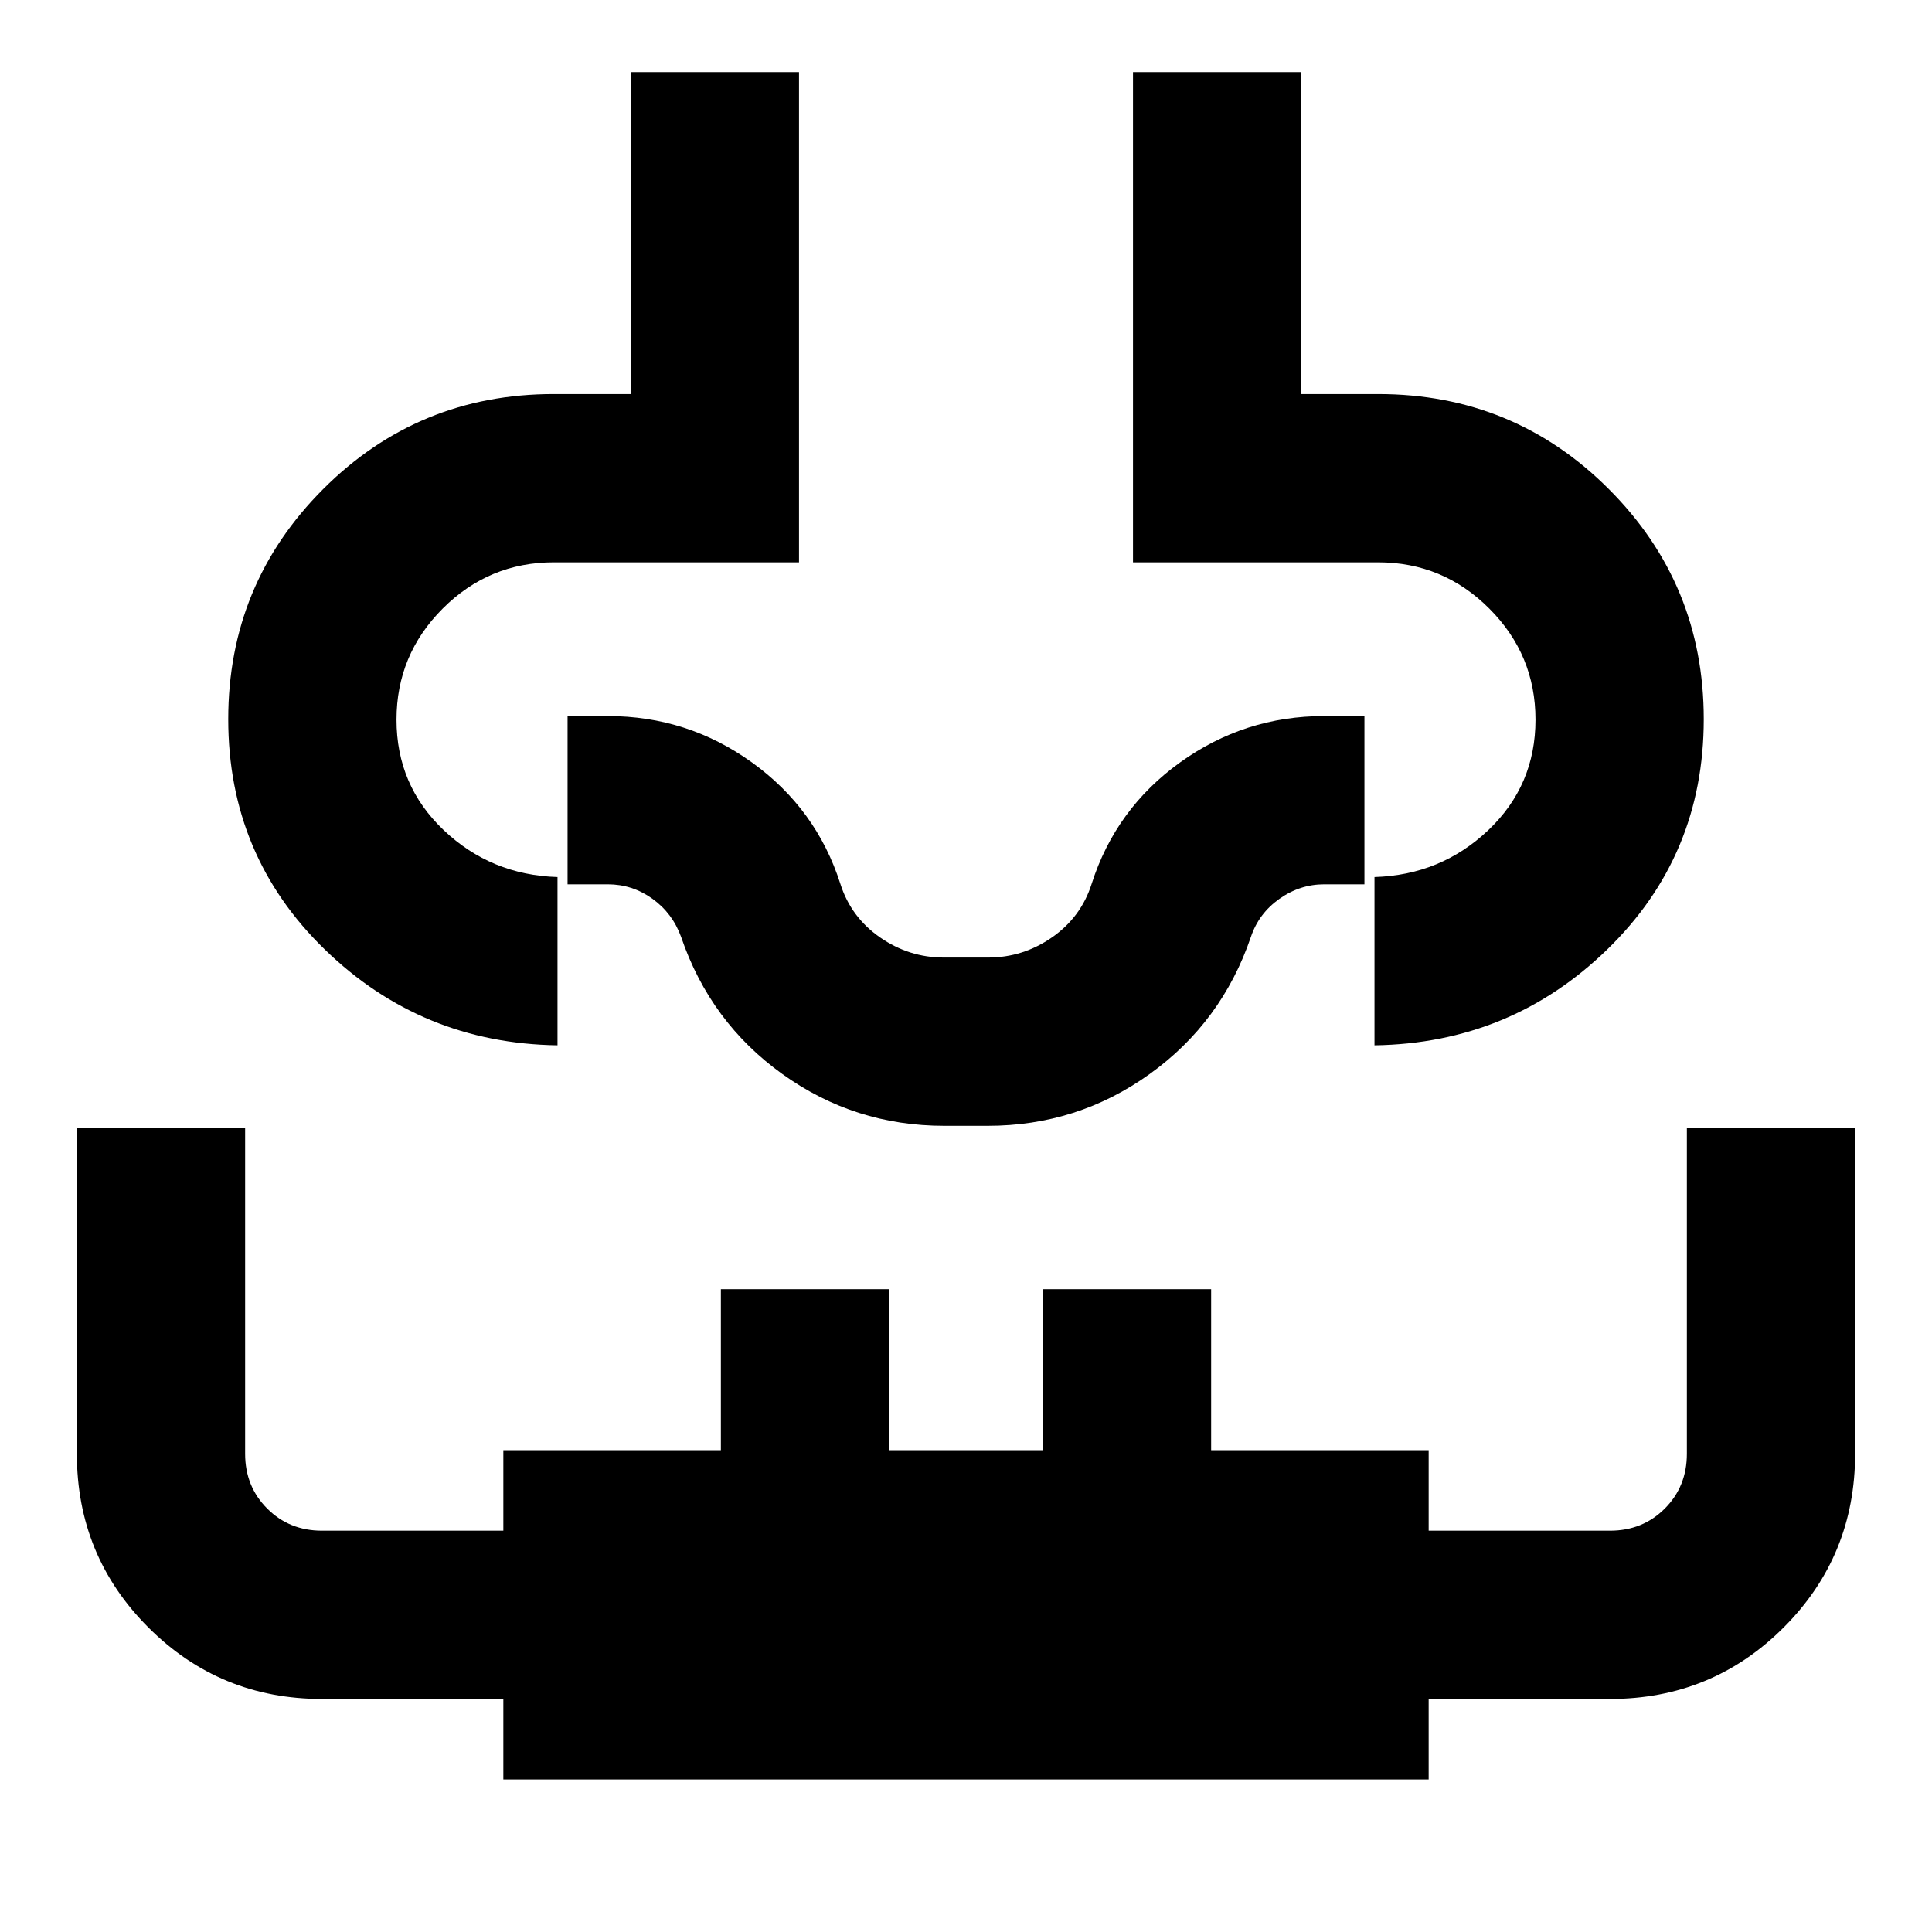 <svg xmlns="http://www.w3.org/2000/svg" height="24" viewBox="0 96 960 960" width="24"><path d="M38.196 656.587h83.608v161.804q0 16.233 10.982 27.215 10.981 10.981 27.214 10.981h90.109v-40h108.087v-80h83.608v80h76.392v-80h83.608v80h108.087v40H800q16.233 0 27.214-10.981 10.982-10.982 10.982-27.215V656.587h83.608v161.638q0 50.96-35.526 86.465-35.526 35.506-86.278 35.506h-90.109v40H250.109v-40H160q-50.752 0-86.278-35.527-35.526-35.526-35.526-86.278V656.587Zm275.217-524.783h83.609v243.609H275.217q-32.255 0-55.225 22.97t-22.97 55.226q0 32.662 23.489 54.929 23.489 22.266 56.511 23.266v83.609q-67.609-1-115.609-47.587t-48-114.467q0-67.163 47.196-114.359 47.195-47.196 114.608-47.196h38.196v-160Zm249.565 0h83.609v160h38.196q67.413 0 114.608 47.196 47.196 47.196 47.196 114.359 0 67.88-48 114.467t-115.609 47.587v-83.609q33.022-1 56.511-23.266 23.489-22.267 23.489-54.929 0-32.256-22.97-55.226t-55.225-22.97H562.978V131.804ZM480 615.413Zm-10.8 40q-44.572 0-80.43-25.717-35.857-25.718-50.335-68.153-4.283-11.804-14.268-18.967-9.986-7.163-22.167-7.163h-19.978v-83.609H302q39.626 0 71.632 23.038 32.005 23.037 43.933 60.332 5.261 16.565 19.69 26.598 14.43 10.032 31.745 10.032h22q17.315 0 31.745-10.032 14.429-10.033 19.69-26.598 11.928-37.295 43.933-60.332 32.006-23.038 71.632-23.038h19.978v83.609H658q-12.109 0-22.326 7.259-10.217 7.258-14.109 18.871-14.478 42.435-50.335 68.153-35.858 25.717-80.43 25.717h-21.6Z"/></svg>